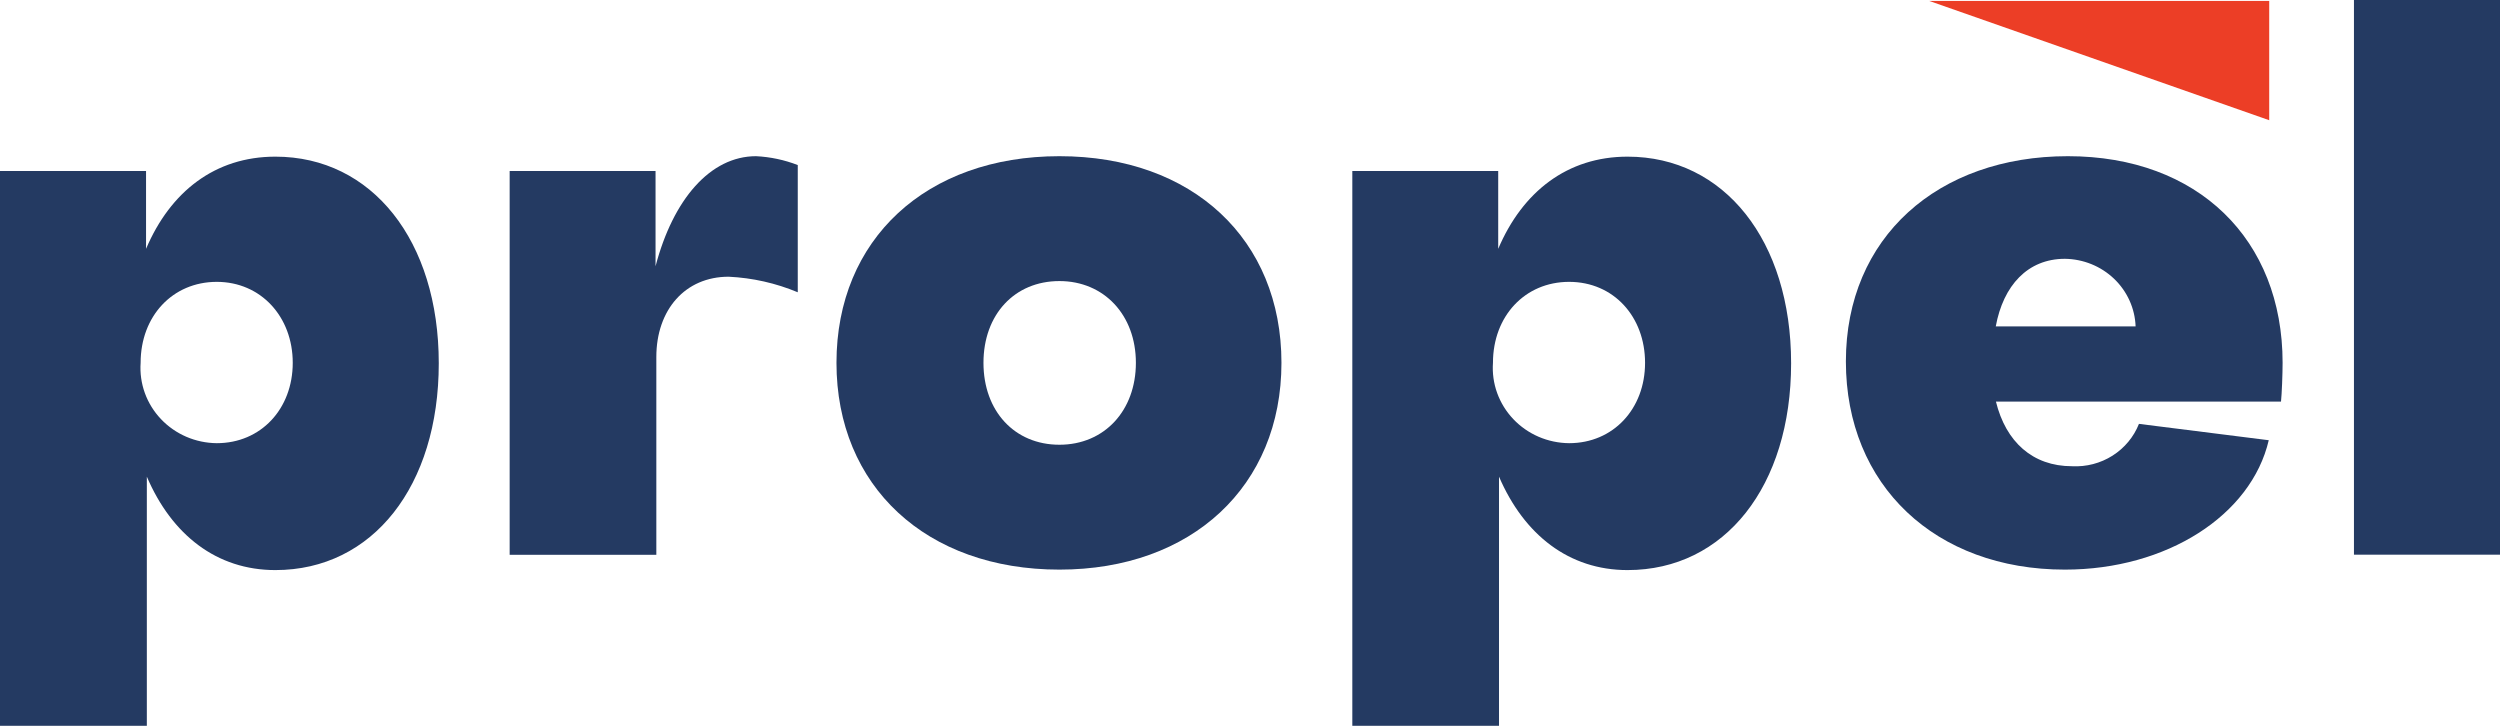 <svg width="124" height="36" viewBox="0 0 124 36" fill="none" xmlns="http://www.w3.org/2000/svg">
    <g clip-path="url(#clip0_311_418)">
        <path d="M0 36V8.481H7.244V12.342C8.453 9.5 10.672 7.77 13.658 7.77C18.446 7.77 21.763 11.933 21.763 18.019C21.763 24.106 18.485 28.276 13.658 28.276C10.751 28.276 8.524 26.538 7.283 23.642V36H0ZM10.751 13.98C8.563 13.98 6.975 15.679 6.975 17.996C6.94 18.504 7.011 19.013 7.184 19.493C7.357 19.973 7.629 20.413 7.983 20.786C8.337 21.16 8.765 21.458 9.241 21.664C9.717 21.869 10.231 21.977 10.751 21.982C12.94 21.982 14.52 20.282 14.52 17.996C14.52 15.71 12.94 13.98 10.751 13.98Z" fill="#243A62"></path>
        <path d="M39.569 8.187V14.497C38.483 14.043 37.321 13.781 36.141 13.725C33.992 13.725 32.554 15.355 32.554 17.71V27.519H25.279V8.481H32.515V13.207C33.384 9.886 35.232 7.747 37.499 7.747C38.209 7.782 38.909 7.931 39.569 8.187Z" fill="#243A62"></path>
        <path d="M52.548 28.253C45.944 28.253 41.489 24.121 41.489 17.996C41.489 11.871 45.936 7.747 52.548 7.747C59.16 7.747 63.56 11.879 63.56 17.996C63.56 24.113 59.113 28.253 52.548 28.253ZM52.548 13.941C50.321 13.941 48.78 15.602 48.78 17.996C48.78 20.39 50.321 22.059 52.548 22.059C54.776 22.059 56.34 20.367 56.34 17.996C56.34 15.625 54.76 13.941 52.548 13.941Z" fill="#243A62"></path>
        <path d="M67.075 36V8.481H74.311V12.342C75.52 9.5 77.748 7.77 80.726 7.77C85.521 7.77 88.839 11.933 88.839 18.019C88.839 24.106 85.552 28.276 80.726 28.276C77.827 28.276 75.599 26.538 74.351 23.642V36H67.075ZM77.827 13.98C75.638 13.98 74.051 15.679 74.051 17.996C74.015 18.504 74.086 19.013 74.259 19.493C74.433 19.973 74.704 20.413 75.058 20.786C75.412 21.16 75.84 21.458 76.316 21.664C76.792 21.869 77.306 21.977 77.827 21.982C80.015 21.982 81.595 20.282 81.595 17.996C81.595 15.71 80.039 13.98 77.827 13.98Z" fill="#243A62"></path>
        <path d="M112.53 21.835C111.661 25.558 107.474 28.253 102.418 28.253C96.004 28.253 91.556 24.082 91.556 17.927C91.556 11.771 96.122 7.747 102.568 7.747C109.015 7.747 113.217 11.871 113.217 17.996C113.217 18.552 113.178 19.541 113.138 19.919H98.998C99.488 21.912 100.815 23.125 102.774 23.125C103.483 23.162 104.186 22.978 104.781 22.601C105.377 22.223 105.836 21.671 106.092 21.024L112.53 21.835ZM105.926 16.189C105.893 15.297 105.511 14.451 104.858 13.827C104.205 13.203 103.331 12.848 102.418 12.837C100.57 12.837 99.361 14.165 98.99 16.189H105.926Z" fill="#243A62"></path>
        <path d="M124 27.512H116.756V0H124V27.512Z" fill="#243A62"></path>
        <path d="M95.688 0.046H112.553V5.963" fill="#EC3E26"></path>
    </g>
    <defs>
        <clipPath id="clip0_311_418">
        <rect width="124" height="36" fill="white"></rect>
        </clipPath>
    </defs>
</svg>